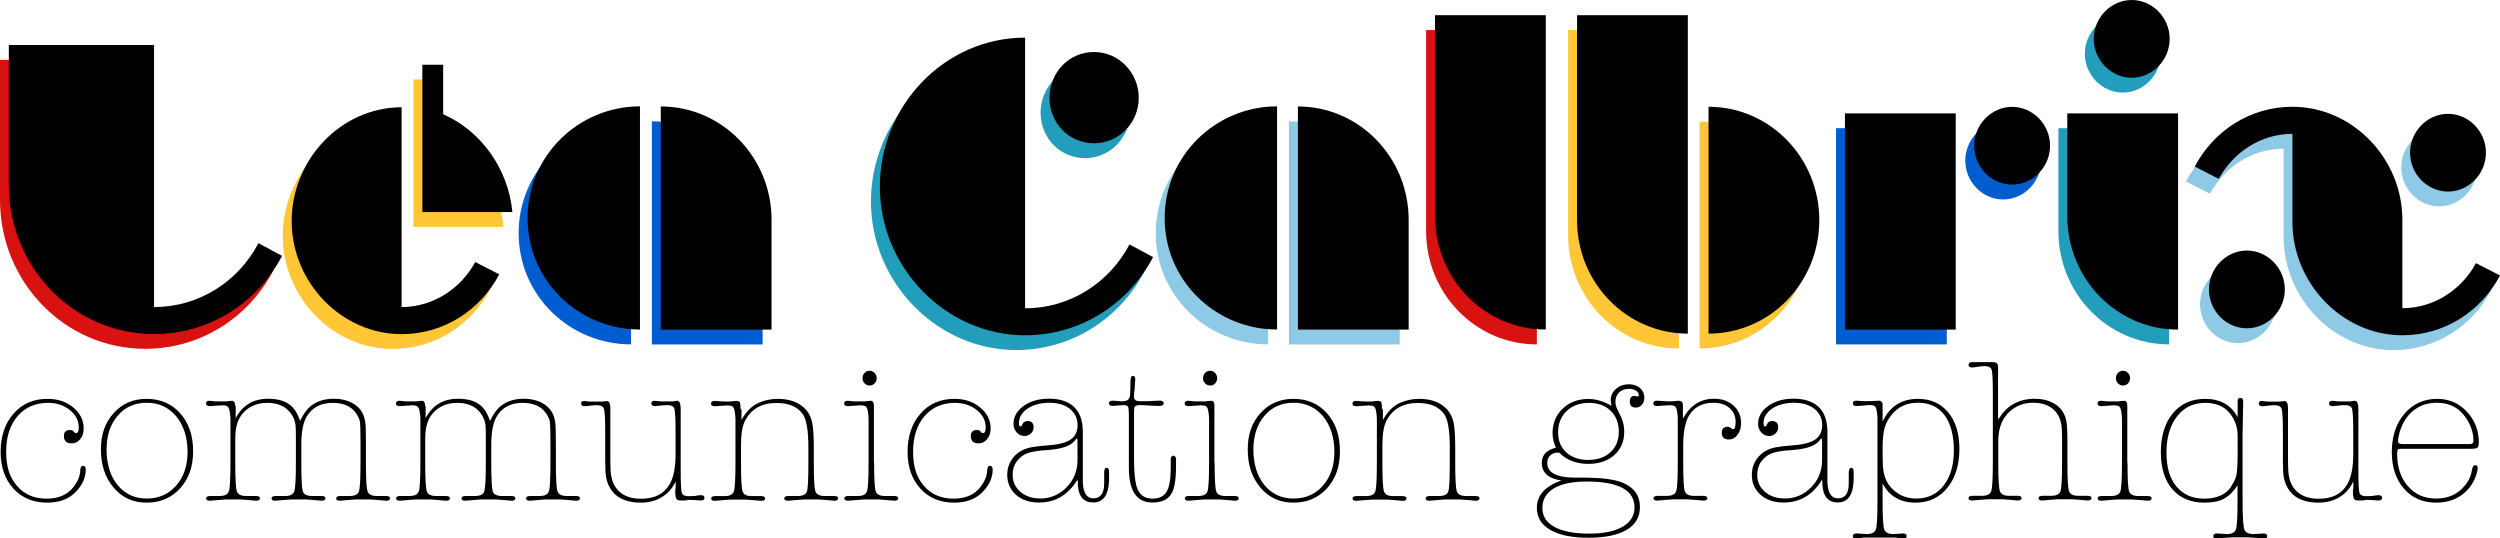 <?xml version="1.0" encoding="UTF-8"?>
<svg xmlns="http://www.w3.org/2000/svg" viewBox="0 0 243.76 52.5">
  <defs>
    <style>
      .cls-1 {
        isolation: isolate;
      }

      .cls-2 {
        mix-blend-mode: multiply;
      }

      .cls-3 {
        fill: #8ecae6;
      }

      .cls-4 {
        fill: #d81111;
      }

      .cls-5 {
        fill: #229ebc;
      }

      .cls-6 {
        fill: #005dd0;
      }

      .cls-7 {
        fill: #ffc635;
      }
    </style>
  </defs>
  <g class="cls-1">
    <g id="Calque_2" data-name="Calque 2">
      <g id="logo_variation" data-name="logo &amp;amp; variation">
        <g class="cls-2">
          <path class="cls-4" d="M14.16,31.38c4.41,0,8.23-2.51,10.18-6.23l2.3,1.24c-2.38,4.55-7.06,7.62-12.48,7.62-7.84,0-14.16-6.51-14.16-14.53V5.84h14.16v25.55Z"/>
          <path class="cls-7" d="M38.29,31.38c3.08,0,5.77-1.8,7.18-4.39l2.34,1.2c-1.83,3.47-5.38,5.83-9.52,5.83-5.85,0-10.72-5.03-10.72-11.02s4.8-11.1,10.72-11.1v19.48ZM40.32,22.12h8.77c-.39-4.23-3.08-7.94-6.75-9.54v-4.83h-2.03v14.37Z"/>
          <path class="cls-6" d="M61.53,33.58c-5.97,0-10.96-4.75-10.96-10.86s4.99-10.9,10.96-10.9v21.75ZM63.56,33.58V11.83c5.97,0,10.8,4.95,10.8,11.06v10.7h-10.8Z"/>
          <path class="cls-5" d="M99.08,31.5c4.41,0,8.23-2.51,10.18-6.23l2.3,1.24c-2.38,4.55-7.06,7.62-12.48,7.62-7.72,0-14.16-6.59-14.16-14.49s6.32-14.53,14.16-14.53v26.38ZM105.79,6.52c2.42,0,4.37,2,4.37,4.47s-1.95,4.43-4.37,4.43-4.33-1.96-4.33-4.43,1.91-4.47,4.33-4.47Z"/>
          <path class="cls-3" d="M123.65,33.58c-5.97,0-10.96-4.75-10.96-10.86s4.99-10.9,10.96-10.9v21.75ZM125.68,33.58V11.83c5.97,0,10.8,4.95,10.8,11.06v10.7h-10.8Z"/>
          <path class="cls-4" d="M149.85,2.93v30.65c-5.97,0-10.8-4.95-10.8-11.06V2.93h10.8Z"/>
          <path class="cls-7" d="M163.7,2.93v31.05c-5.97,0-10.8-4.95-10.8-11.06V2.93h10.8ZM165.72,33.98c5.97,0,10.8-4.95,10.8-11.06s-4.84-11.06-10.8-11.06v22.11Z"/>
          <path class="cls-6" d="M179.02,33.58V12.5h10.8v21.08h-10.8ZM195.32,11.87c2.03,0,3.7,1.72,3.7,3.79s-1.68,3.79-3.7,3.79-3.7-1.72-3.7-3.79,1.68-3.79,3.7-3.79Z"/>
          <path class="cls-5" d="M211.5,12.5v21.08c-5.97,0-10.8-4.95-10.8-11.06v-10.02h10.8ZM206.98,1.45c2.03,0,3.7,1.72,3.7,3.79s-1.68,3.79-3.7,3.79-3.7-1.72-3.7-3.79,1.68-3.79,3.7-3.79Z"/>
          <path class="cls-3" d="M222.66,14.5c-3.08,0-5.77,1.8-7.18,4.39l-2.34-1.2c1.83-3.47,5.38-5.83,9.52-5.83,5.85,0,10.72,5.03,10.72,11.02v8.62c3.08,0,5.77-1.8,7.18-4.39l2.34,1.2c-1.83,3.47-5.38,5.83-9.52,5.83-5.85,0-10.72-5.07-10.72-11.06v-8.58ZM218.21,33.46c-2.03,0-3.7-1.72-3.7-3.79s1.68-3.79,3.7-3.79,3.7,1.72,3.7,3.79-1.68,3.79-3.7,3.79ZM237.83,12.54c2.03,0,3.7,1.72,3.7,3.79s-1.68,3.79-3.7,3.79-3.7-1.72-3.7-3.79,1.68-3.79,3.7-3.79Z"/>
        </g>
        <g>
          <path d="M15.02,29.94c4.41,0,8.23-2.51,10.18-6.23l2.3,1.24c-2.38,4.55-7.06,7.62-12.48,7.62-7.84,0-14.16-6.51-14.16-14.53V4.39h14.16v25.55Z"/>
          <path d="M39.16,29.94c3.08,0,5.77-1.8,7.18-4.39l2.34,1.2c-1.83,3.47-5.38,5.83-9.52,5.83-5.85,0-10.72-5.03-10.72-11.02s4.8-11.1,10.72-11.1v19.48ZM41.19,20.68h8.77c-.39-4.23-3.08-7.94-6.75-9.54v-4.83h-2.03v14.37Z"/>
          <path d="M62.4,32.13c-5.97,0-10.96-4.75-10.96-10.86s4.99-10.9,10.96-10.9v21.75ZM64.43,32.13V10.38c5.97,0,10.8,4.95,10.8,11.06v10.7h-10.8Z"/>
          <path d="M99.95,30.06c4.41,0,8.23-2.51,10.18-6.23l2.3,1.24c-2.38,4.55-7.06,7.62-12.48,7.62-7.72,0-14.16-6.59-14.16-14.49s6.32-14.53,14.16-14.53v26.38ZM106.66,5.07c2.42,0,4.37,2,4.37,4.47s-1.95,4.43-4.37,4.43-4.33-1.96-4.33-4.43,1.91-4.47,4.33-4.47Z"/>
          <path d="M124.52,32.13c-5.97,0-10.96-4.75-10.96-10.86s4.99-10.9,10.96-10.9v21.75ZM126.55,32.13V10.38c5.97,0,10.8,4.95,10.8,11.06v10.7h-10.8Z"/>
          <path d="M150.72,1.48v30.65c-5.97,0-10.8-4.95-10.8-11.06V1.48h10.8Z"/>
          <path d="M164.57,1.48v31.05c-5.97,0-10.8-4.95-10.8-11.06V1.48h10.8ZM166.59,32.53c5.97,0,10.8-4.95,10.8-11.06s-4.84-11.06-10.8-11.06v22.11Z"/>
          <path d="M179.89,32.13V11.06h10.8v21.08h-10.8ZM196.19,10.42c2.03,0,3.7,1.72,3.7,3.79s-1.68,3.79-3.7,3.79-3.7-1.72-3.7-3.79,1.68-3.79,3.7-3.79Z"/>
          <path d="M212.37,11.06v21.08c-5.97,0-10.8-4.95-10.8-11.06v-10.02h10.8ZM207.85,0c2.03,0,3.7,1.72,3.7,3.79s-1.68,3.79-3.7,3.79-3.7-1.72-3.7-3.79,1.68-3.79,3.7-3.79Z"/>
          <path d="M223.52,13.05c-3.08,0-5.77,1.8-7.18,4.39l-2.34-1.2c1.83-3.47,5.38-5.83,9.52-5.83,5.85,0,10.72,5.03,10.72,11.02v8.62c3.08,0,5.77-1.8,7.18-4.39l2.34,1.2c-1.83,3.47-5.38,5.83-9.52,5.83-5.85,0-10.72-5.07-10.72-11.06v-8.58ZM219.08,32.01c-2.03,0-3.7-1.72-3.7-3.79s1.68-3.79,3.7-3.79,3.7,1.72,3.7,3.79-1.68,3.79-3.7,3.79ZM238.69,11.1c2.03,0,3.7,1.72,3.7,3.79s-1.68,3.79-3.7,3.79-3.7-1.72-3.7-3.79,1.68-3.79,3.7-3.79Z"/>
          <path d="M6.81,41.93c.17,0,.28.03.33.1l.12.14c.06.04.12.06.15.06.18,0,.27-.18.27-.55,0-.67-.29-1.23-.87-1.7-.58-.46-1.29-.7-2.12-.7-1.24,0-2.23.43-2.98,1.3-.74.86-1.11,2.02-1.11,3.48s.35,2.51,1.07,3.33c.71.82,1.67,1.23,2.89,1.23,1.15,0,2.02-.38,2.61-1.14.41-.54.63-1.06.65-1.57.01-.33.1-.49.27-.49.18,0,.27.12.27.37,0,.79-.33,1.52-1,2.2-.67.68-1.58,1.02-2.75,1.02-1.37,0-2.47-.46-3.3-1.37-.83-.91-1.25-2.11-1.25-3.59s.42-2.78,1.27-3.73c.84-.96,1.95-1.43,3.3-1.43,1,0,1.84.28,2.51.84.68.56,1.02,1.24,1.02,2.05,0,.42-.11.77-.34,1.04-.22.28-.5.41-.84.41-.5,0-.75-.24-.75-.71,0-.39.19-.59.58-.59Z"/>
          <path d="M14.3,38.89c1.34,0,2.43.47,3.27,1.41.84.94,1.26,2.17,1.26,3.69s-.42,2.69-1.26,3.62c-.84.93-1.93,1.4-3.27,1.4s-2.37-.48-3.21-1.45c-.83-.97-1.25-2.21-1.25-3.73s.42-2.64,1.25-3.56,1.9-1.38,3.21-1.38ZM14.3,48.61c1.18,0,2.14-.42,2.88-1.27.74-.84,1.11-1.94,1.11-3.29s-.37-2.56-1.1-3.45c-.74-.88-1.69-1.33-2.87-1.33s-2.13.42-2.85,1.27c-.72.84-1.08,1.95-1.08,3.31s.36,2.58,1.08,3.45c.72.87,1.66,1.31,2.84,1.31Z"/>
          <path d="M22.98,39.59v1.18c.67-1.26,1.72-1.89,3.17-1.89,1.13,0,1.95.31,2.48.94.23.27.44.68.63,1.22.27-.55.54-.96.81-1.24.63-.62,1.45-.92,2.46-.92.75,0,1.4.16,1.93.48.53.32.88.76,1.05,1.33.09.3.14.66.15,1.08.01.42.02.88.02,1.4v1.95c0,1.52.05,2.44.15,2.76.1.32.4.48.88.48h.9c.28,0,.42.07.42.22,0,.16-.12.24-.35.24h-.08l-.67-.06-.79-.06h-1.48l-.79.06-.67.06h-.06c-.24,0-.36-.07-.36-.22,0-.16.14-.24.42-.24h.9c.5,0,.8-.15.9-.46.1-.31.15-1.23.15-2.78v-2.12c0-1-.02-1.62-.06-1.88s-.17-.53-.38-.84c-.47-.67-1.24-1-2.28-1-1.16,0-2.02.46-2.55,1.38-.33.58-.5,1.48-.5,2.71v1.75c0,1.55.05,2.47.14,2.78.1.31.4.46.91.46h.88c.28,0,.42.07.42.22,0,.16-.12.24-.35.24h-.08l-.65-.06-.79-.06h-1.48l-.81.06-.67.06h-.06c-.24,0-.36-.07-.36-.22,0-.16.14-.24.42-.24h.92c.49,0,.78-.16.88-.47.1-.31.15-1.24.15-2.77v-2.46c0-.64-.01-1.06-.04-1.26-.06-.43-.23-.82-.5-1.16-.5-.64-1.25-.96-2.24-.96-1.1,0-1.95.41-2.55,1.22-.39.52-.58,1.3-.58,2.32v2.3c0,1.53.05,2.46.15,2.77.1.31.39.47.89.47h.94c.29,0,.43.07.43.22,0,.16-.12.24-.36.24h-.06l-.67-.06-.81-.06h-1.44l-.81.06-.67.06h-.06c-.24,0-.37-.07-.37-.22,0-.16.14-.24.42-.24h.9c.5,0,.8-.16.9-.47.1-.31.15-1.24.15-2.77v-3.08c0-.97,0-1.38,0-1.24-.03-.68-.13-1.07-.31-1.18-.09-.07-.25-.1-.48-.1-.08,0-.29.01-.63.04l-.52.04h-.06c-.26,0-.38-.08-.38-.26s.11-.26.33-.26h.06l.56.06h.86c.08,0,.2,0,.36-.03.17-.02.29-.03.36-.03.2,0,.31.17.31.51Z"/>
          <path d="M41.5,39.59v1.18c.67-1.26,1.72-1.89,3.17-1.89,1.13,0,1.95.31,2.48.94.23.27.44.68.63,1.22.27-.55.54-.96.81-1.24.63-.62,1.45-.92,2.46-.92.75,0,1.4.16,1.93.48.53.32.88.76,1.05,1.33.09.3.14.66.15,1.08.01.42.02.88.02,1.4v1.95c0,1.52.05,2.44.15,2.76.1.32.4.48.88.48h.9c.28,0,.42.07.42.22,0,.16-.12.24-.35.24h-.08l-.67-.06-.79-.06h-1.48l-.79.06-.67.06h-.06c-.24,0-.36-.07-.36-.22,0-.16.14-.24.42-.24h.9c.5,0,.8-.15.9-.46.1-.31.15-1.23.15-2.78v-2.12c0-1-.02-1.62-.06-1.88s-.17-.53-.38-.84c-.47-.67-1.24-1-2.28-1-1.16,0-2.02.46-2.55,1.38-.33.58-.5,1.48-.5,2.71v1.75c0,1.55.05,2.47.14,2.78.1.31.4.46.91.46h.88c.28,0,.42.07.42.22,0,.16-.12.24-.35.24h-.08l-.65-.06-.79-.06h-1.48l-.81.06-.67.06h-.06c-.24,0-.36-.07-.36-.22,0-.16.14-.24.42-.24h.92c.49,0,.78-.16.88-.47.1-.31.15-1.24.15-2.77v-2.46c0-.64-.01-1.06-.04-1.26-.06-.43-.23-.82-.5-1.16-.5-.64-1.25-.96-2.24-.96-1.1,0-1.95.41-2.55,1.22-.39.52-.58,1.3-.58,2.32v2.3c0,1.53.05,2.46.15,2.77.1.31.39.47.89.47h.94c.29,0,.43.07.43.22,0,.16-.12.24-.36.24h-.06l-.67-.06-.81-.06h-1.44l-.81.06-.67.06h-.06c-.24,0-.37-.07-.37-.22,0-.16.14-.24.42-.24h.9c.5,0,.8-.16.9-.47.1-.31.15-1.24.15-2.77v-3.08c0-.97,0-1.38,0-1.24-.03-.68-.13-1.07-.31-1.18-.09-.07-.25-.1-.48-.1-.08,0-.29.01-.63.04l-.52.04h-.06c-.26,0-.38-.08-.38-.26s.11-.26.33-.26h.06l.56.06h.86c.08,0,.2,0,.36-.03.17-.02.29-.03.36-.03.2,0,.31.17.31.51Z"/>
          <path d="M65.88,47.7v-.75c-.23.46-.49.83-.79,1.1-.69.64-1.56.96-2.61.96-1.25,0-2.18-.36-2.76-1.08-.32-.39-.53-.87-.63-1.43-.05-.33-.08-.86-.08-1.61v-2.87c0-1.18-.04-1.89-.12-2.14s-.3-.37-.68-.37c-.18,0-.39.01-.62.04-.34.04-.52.06-.56.06-.25,0-.37-.09-.37-.27,0-.16.1-.24.29-.24h.06l.54.06h1.11l.19-.02.31-.04c.23,0,.35.24.35.73v5.13c0,.69.03,1.2.1,1.51.09.52.3.96.63,1.32.52.56,1.28.84,2.26.84,1.31,0,2.23-.46,2.78-1.4.4-.67.59-1.66.59-2.99v-2.22c0-1.32-.05-2.07-.15-2.25-.1-.18-.31-.27-.63-.27-.2,0-.41.01-.64.04l-.57.06c-.25,0-.37-.08-.37-.26s.1-.26.31-.26h.06l.52.06h.96c.19,0,.33,0,.4-.03.08-.02.16-.03.25-.03.24,0,.36.26.36.79v5.99c0,1.32.04,2.07.13,2.25.09.18.3.27.63.27.04,0,.24,0,.61-.02.26-.05.45-.08.59-.08.24,0,.36.09.36.26s-.12.26-.35.26h-.04l-.56-.04-.44-.02h-.23s-.1.02-.19.06h-.56c-.19,0-.32-.06-.38-.17-.06-.11-.1-.33-.1-.67v-.26Z"/>
          <path d="M72.3,39.89v1.06c.45-.83,1.02-1.39,1.71-1.69.59-.25,1.2-.37,1.82-.37.92,0,1.68.21,2.26.62.59.41.96.99,1.11,1.74.1.51.15,1.32.15,2.42v1.45c0,1.53.05,2.46.15,2.77.1.31.4.47.88.47h.92c.28,0,.42.07.42.22,0,.16-.12.24-.36.24h-.06l-.67-.06-.81-.06h-1.46l-.79.06-.67.06h-.08c-.23,0-.35-.07-.35-.22,0-.16.14-.24.42-.24h.9c.5,0,.8-.15.89-.46.1-.31.14-1.23.14-2.78v-1.47c0-1.66-.18-2.75-.54-3.26-.51-.73-1.37-1.1-2.57-1.1-1.47,0-2.5.6-3.09,1.79-.24.48-.37,1.26-.37,2.34v1.71c0,1.53.05,2.46.15,2.77.1.31.4.47.88.47h.9c.28,0,.42.07.42.22,0,.16-.12.24-.35.24-.06,0-.09,0-.08,0l-.67-.06-.79-.06h-1.46l-.81.06-.67.06h-.06c-.24,0-.37-.07-.37-.22,0-.16.14-.24.42-.24h.9c.5,0,.8-.16.9-.47.1-.31.15-1.24.15-2.77v-3.08c0-.94,0-1.36,0-1.24-.03-.68-.12-1.07-.29-1.18-.1-.07-.27-.1-.5-.1-.08,0-.29.01-.63.04l-.58.04c-.26,0-.38-.08-.38-.26s.12-.26.35-.26c.09,0,.29.01.59.04.15.01.3.02.44.02h.37c.08,0,.2,0,.36-.03.17-.02.29-.03.36-.03.18,0,.29.05.34.14.04.09.07.31.07.67Z"/>
          <path d="M85.23,45.12c0,1.53.05,2.46.15,2.77.1.31.4.47.88.47h.9c.28,0,.42.07.42.22,0,.16-.12.24-.35.24-.06,0-.09,0-.08,0l-.67-.06-.79-.06h-1.46l-.81.06-.67.06h-.06c-.24,0-.37-.07-.37-.22,0-.16.14-.24.42-.24h.92c.49,0,.78-.16.88-.47.1-.31.15-1.24.15-2.77v-3.08c0-.96,0-1.37,0-1.24-.03-.68-.12-1.07-.29-1.18-.1-.07-.27-.1-.5-.1-.08,0-.29.01-.63.04l-.52.04h-.06c-.26,0-.38-.08-.38-.26s.11-.26.33-.26h.06l.58.06h.92c.08,0,.19,0,.35-.03.15-.02.27-.03.35-.03.2,0,.31.15.31.45v5.58ZM84.79,36.15c.19,0,.35.07.49.22.13.14.2.31.2.51s-.07.36-.2.5c-.13.14-.29.21-.47.21-.21,0-.37-.07-.51-.21-.13-.14-.2-.3-.2-.5,0-.21.07-.38.2-.52.13-.14.3-.21.49-.21Z"/>
          <path d="M95.24,41.93c.17,0,.28.03.33.1l.12.14c.06.04.12.06.15.06.18,0,.27-.18.27-.55,0-.67-.29-1.23-.87-1.7-.58-.46-1.29-.7-2.12-.7-1.24,0-2.23.43-2.98,1.3-.74.86-1.11,2.02-1.11,3.48s.35,2.51,1.07,3.33c.71.82,1.67,1.23,2.89,1.23,1.15,0,2.02-.38,2.61-1.14.41-.54.63-1.06.65-1.57.01-.33.1-.49.27-.49.18,0,.27.12.27.37,0,.79-.33,1.52-1,2.2-.67.68-1.58,1.02-2.75,1.02-1.37,0-2.47-.46-3.3-1.37-.83-.91-1.25-2.11-1.25-3.59s.42-2.78,1.27-3.73c.84-.96,1.95-1.43,3.3-1.43,1,0,1.84.28,2.51.84.68.56,1.02,1.24,1.02,2.05,0,.42-.11.77-.34,1.04-.22.28-.5.41-.84.41-.5,0-.75-.24-.75-.71,0-.39.19-.59.58-.59Z"/>
          <path d="M105.07,46.92l-.02-.16-.08.14c-.17.29-.4.59-.71.9-.79.8-1.77,1.2-2.95,1.2-.92,0-1.67-.25-2.24-.75-.57-.5-.86-1.15-.86-1.95,0-.67.21-1.24.62-1.73.41-.48.96-.8,1.64-.94.46-.09,1.01-.16,1.64-.2,1.04-.07,1.79-.25,2.26-.56.46-.31.7-.78.7-1.42s-.25-1.18-.75-1.58-1.17-.6-1.99-.6-1.58.19-2.14.57c-.56.38-.84.86-.84,1.43,0,.21.06.31.17.31.03,0,.06-.03.12-.08,0-.01.01-.05.04-.12.09-.22.26-.33.52-.33.38,0,.58.21.58.63,0,.22-.09.42-.26.58-.17.16-.38.25-.62.25-.3,0-.55-.11-.76-.34-.21-.23-.32-.5-.32-.82,0-.71.33-1.3.99-1.77.66-.47,1.48-.71,2.47-.71s1.79.24,2.36.73c.63.54.94,1.38.94,2.51v4.89c.04,1.06.38,1.59,1.02,1.59.7,0,1.06-.48,1.06-1.45v-.96c-.01-.38.07-.57.25-.57.15,0,.23.13.23.39v.79c-.04,1.47-.56,2.2-1.55,2.2-.93,0-1.43-.58-1.5-1.73v-.35ZM101.4,48.61c1.02,0,1.89-.37,2.6-1.1.71-.73,1.06-1.62,1.06-2.65v-1.91c0-.13-.03-.2-.08-.2-.01,0-.08.08-.21.24-.41.51-1.32.81-2.73.9-.82.05-1.43.15-1.83.29s-.74.39-1.01.73c-.31.38-.46.85-.46,1.41,0,.66.25,1.2.75,1.63.5.43,1.13.65,1.9.65Z"/>
          <path d="M110.59,39.79c-.01.08-.02.29-.02.65v4.13c0,1.3.08,2.23.23,2.79.23.84.75,1.26,1.57,1.26.65,0,1.11-.23,1.38-.68.27-.45.4-1.22.4-2.31v-.79c0-.27.09-.41.26-.41s.26.14.26.41v.49c0,.92-.06,1.64-.19,2.16-.24,1.01-.95,1.51-2.11,1.51-1.54,0-2.3-1.13-2.3-3.38v-5.19c0-.42-.03-.68-.09-.78-.06-.1-.21-.15-.47-.15-.08,0-.27.01-.58.04l-.44.04c-.24,0-.36-.09-.36-.27,0-.16.12-.24.35-.24.1,0,.26,0,.46.03.2.02.36.03.46.03.4,0,.64-.12.73-.37.05-.14.08-.4.08-.77v-.1c0-.55.02-.89.05-1.03.03-.14.11-.21.22-.21.14,0,.21.11.21.31v.04l-.06.94c-.04.21-.06.46-.06.75s.19.43.56.43h.64c.14,0,.36,0,.65-.03.29-.02.51-.03.65-.03.26,0,.39.09.39.26s-.14.26-.42.26h-.04l-.59-.02c-.1,0-.31-.01-.63-.04-.27-.01-.48-.02-.63-.02-.35,0-.53.09-.56.28Z"/>
          <path d="M118.43,45.12c0,1.53.05,2.46.15,2.77.1.31.4.47.88.47h.9c.28,0,.42.07.42.22,0,.16-.12.24-.35.24-.06,0-.09,0-.08,0l-.67-.06-.79-.06h-1.46l-.81.06-.67.06h-.06c-.24,0-.37-.07-.37-.22,0-.16.14-.24.42-.24h.92c.49,0,.78-.16.88-.47.1-.31.15-1.24.15-2.77v-3.08c0-.96,0-1.37,0-1.24-.03-.68-.12-1.07-.29-1.18-.1-.07-.27-.1-.5-.1-.08,0-.29.01-.63.04l-.52.04h-.06c-.26,0-.38-.08-.38-.26s.11-.26.33-.26h.06l.58.06h.92c.08,0,.19,0,.35-.03.15-.02.27-.03.35-.03.2,0,.31.15.31.45v5.58ZM117.99,36.15c.19,0,.35.07.49.22.13.14.2.31.2.51s-.07.36-.2.5c-.13.14-.29.21-.47.21-.21,0-.37-.07-.51-.21-.13-.14-.2-.3-.2-.5,0-.21.07-.38.2-.52.13-.14.3-.21.49-.21Z"/>
          <path d="M126.12,38.89c1.34,0,2.43.47,3.27,1.41.84.94,1.26,2.17,1.26,3.69s-.42,2.69-1.26,3.62c-.84.93-1.93,1.4-3.27,1.4s-2.37-.48-3.21-1.45c-.83-.97-1.25-2.21-1.25-3.73s.42-2.64,1.25-3.56,1.9-1.38,3.21-1.38ZM126.12,48.61c1.18,0,2.14-.42,2.88-1.27.74-.84,1.11-1.94,1.11-3.29s-.37-2.56-1.1-3.45c-.74-.88-1.69-1.33-2.87-1.33s-2.13.42-2.85,1.27c-.72.84-1.08,1.95-1.08,3.31s.36,2.58,1.08,3.45c.72.87,1.66,1.31,2.84,1.31Z"/>
          <path d="M134.84,39.89v1.06c.45-.83,1.02-1.39,1.71-1.69.59-.25,1.2-.37,1.82-.37.92,0,1.68.21,2.26.62.59.41.96.99,1.11,1.74.1.51.15,1.32.15,2.42v1.45c0,1.53.05,2.46.15,2.77.1.31.4.47.88.47h.92c.28,0,.42.07.42.22,0,.16-.12.24-.36.24h-.06l-.67-.06-.81-.06h-1.46l-.79.06-.67.06h-.08c-.23,0-.35-.07-.35-.22,0-.16.14-.24.42-.24h.9c.5,0,.8-.15.89-.46.1-.31.14-1.23.14-2.78v-1.47c0-1.66-.18-2.75-.54-3.26-.51-.73-1.37-1.1-2.57-1.1-1.47,0-2.5.6-3.09,1.79-.24.48-.37,1.26-.37,2.34v1.71c0,1.53.05,2.46.15,2.77.1.31.4.47.88.47h.9c.28,0,.42.07.42.22,0,.16-.12.24-.35.24-.06,0-.09,0-.08,0l-.67-.06-.79-.06h-1.46l-.81.06-.67.06h-.06c-.24,0-.37-.07-.37-.22,0-.16.14-.24.42-.24h.9c.5,0,.8-.16.9-.47.1-.31.15-1.24.15-2.77v-3.08c0-.94,0-1.36,0-1.24-.03-.68-.12-1.07-.29-1.18-.1-.07-.27-.1-.5-.1-.08,0-.29.01-.63.04l-.58.04c-.26,0-.38-.08-.38-.26s.12-.26.35-.26c.09,0,.29.01.59.04.15.01.3.02.44.02h.37c.08,0,.2,0,.36-.03.17-.02.29-.03.36-.03.18,0,.29.05.34.14.04.09.07.31.07.67Z"/>
          <path d="M154.86,45.23c-1.18,0-2.12-.37-2.84-1.1h-.12c-.31,0-.56.09-.75.28-.19.18-.29.43-.29.73,0,.92.86,1.4,2.57,1.43h1.36c1.55.03,2.69.19,3.42.49,1.13.47,1.69,1.26,1.69,2.38,0,.97-.43,1.71-1.29,2.22-.86.51-2.1.77-3.72.77s-2.84-.25-3.72-.76c-.88-.5-1.32-1.22-1.32-2.15,0-1.22.79-2.11,2.38-2.67-1.27-.2-1.9-.77-1.9-1.73,0-.75.46-1.24,1.38-1.47-.22-.47-.33-.94-.33-1.41,0-.97.33-1.77.99-2.4s1.49-.94,2.51-.94c.72,0,1.47.22,2.25.67-.05-.22-.08-.4-.08-.53,0-.45.17-.82.51-1.12.34-.3.76-.45,1.28-.45.43,0,.79.12,1.07.37.28.25.42.56.42.94,0,.26-.08.49-.24.68-.16.19-.36.28-.59.28-.4,0-.59-.2-.59-.59,0-.37.16-.55.48-.55.01,0,.07.01.17.04-.03,0,0,0,.1.02.09,0,.13-.05.13-.16,0-.16-.09-.29-.28-.41s-.41-.18-.66-.18c-.41,0-.74.12-.98.35-.24.24-.36.55-.36.94,0,.21.05.42.15.63l.38.79c.22.45.33.94.33,1.47,0,.94-.32,1.7-.97,2.28-.65.58-1.49.86-2.54.86ZM154.96,52.03c1.39,0,2.48-.22,3.25-.67s1.16-1.07,1.16-1.89c0-1.68-1.56-2.52-4.68-2.52-1.37,0-2.43.22-3.18.67-.75.45-1.12,1.08-1.12,1.91s.39,1.41,1.18,1.85c.79.43,1.92.65,3.39.65ZM154.88,44.84c.9,0,1.61-.25,2.15-.75.54-.5.81-1.17.81-2s-.27-1.53-.8-2.04c-.53-.51-1.24-.77-2.12-.77s-1.62.27-2.17.8c-.55.53-.83,1.23-.83,2.09,0,.81.27,1.46.81,1.95.54.48,1.25.73,2.15.73Z"/>
          <path d="M164.12,40.77c.7-1.26,1.71-1.89,3.01-1.89.77,0,1.4.22,1.89.66.49.44.74,1.01.74,1.7,0,.46-.11.84-.34,1.15-.22.31-.51.46-.85.46-.46,0-.69-.22-.69-.65,0-.39.19-.59.58-.59.1,0,.21.04.31.12.1.08.17.12.21.12.17,0,.25-.24.25-.71,0-.55-.2-1-.59-1.35-.4-.35-.92-.52-1.56-.52-1.1,0-1.9.42-2.4,1.26-.37.63-.56,1.6-.56,2.91v1.67c0,1.53.05,2.46.15,2.77.1.31.4.47.88.47h.9c.28,0,.42.07.42.22,0,.16-.12.24-.36.24h-.06l-.67-.06-.79-.06h-1.48l-.79.06-.67.06h-.06c-.24,0-.37-.07-.37-.22,0-.16.14-.24.42-.24h.9c.5,0,.8-.16.9-.47.1-.31.15-1.24.15-2.77v-3.08c0-.94,0-1.36,0-1.24-.03-.68-.12-1.07-.29-1.18-.1-.07-.27-.1-.5-.1-.08,0-.29.01-.63.04l-.58.04c-.26,0-.38-.08-.38-.26s.11-.26.33-.26c.12,0,.32.01.61.04.14.01.29.02.44.02h.29c.14,0,.35-.01.61-.04.03,0,.06,0,.1-.01h.1c.27,0,.4.14.4.43v1.26Z"/>
          <path d="M177.67,46.92l-.02-.16-.08.14c-.17.29-.4.59-.71.9-.79.8-1.77,1.2-2.95,1.2-.92,0-1.67-.25-2.24-.75-.57-.5-.86-1.15-.86-1.95,0-.67.21-1.24.62-1.73.41-.48.96-.8,1.64-.94.46-.09,1.01-.16,1.64-.2,1.04-.07,1.79-.25,2.26-.56.46-.31.7-.78.7-1.42s-.25-1.18-.75-1.58-1.17-.6-1.99-.6-1.58.19-2.14.57c-.56.38-.84.86-.84,1.43,0,.21.06.31.17.31.03,0,.06-.03.12-.08,0-.01.01-.05.04-.12.09-.22.26-.33.52-.33.38,0,.58.21.58.63,0,.22-.09.42-.26.58-.17.16-.38.25-.62.25-.3,0-.55-.11-.76-.34-.21-.23-.32-.5-.32-.82,0-.71.33-1.3.99-1.77.66-.47,1.48-.71,2.47-.71s1.79.24,2.36.73c.63.54.94,1.38.94,2.51v4.89c.04,1.06.38,1.59,1.02,1.59.7,0,1.06-.48,1.06-1.45v-.96c-.01-.38.07-.57.25-.57.15,0,.23.13.23.39v.79c-.04,1.47-.56,2.2-1.55,2.2-.93,0-1.43-.58-1.5-1.73v-.35ZM174,48.61c1.02,0,1.89-.37,2.6-1.1.71-.73,1.06-1.62,1.06-2.65v-1.91c0-.13-.03-.2-.08-.2-.01,0-.08.08-.21.24-.41.51-1.32.81-2.73.9-.82.05-1.43.15-1.83.29s-.74.39-1.01.73c-.31.38-.46.85-.46,1.41,0,.66.25,1.2.75,1.63.5.43,1.13.65,1.9.65Z"/>
          <path d="M183.56,41.11c.69-1.48,1.84-2.22,3.44-2.22,1.24,0,2.23.44,2.96,1.32.73.88,1.09,2.07,1.09,3.58s-.39,2.82-1.18,3.78c-.79.96-1.82,1.44-3.1,1.44-1.48,0-2.55-.62-3.21-1.87v1.65c0,1.55.05,2.48.15,2.8.1.32.4.48.88.48.09,0,.22,0,.4-.02.18-.01.31-.02.4-.02.03-.01.06-.02.12-.02.27,0,.4.09.4.26,0,.16-.12.24-.37.24h-.06l-.67-.1h-3.06l-.67.1h-.06c-.24,0-.37-.08-.37-.24,0-.17.14-.26.43-.26.03,0,.06,0,.1.02.09,0,.23,0,.42.02.19.01.33.02.42.02.49,0,.79-.16.89-.47.1-.32.15-1.24.15-2.78v-6.81c0-.96,0-1.37,0-1.24-.03-.68-.12-1.08-.29-1.18-.1-.07-.27-.1-.5-.1-.08,0-.29.02-.64.06l-.58.04c-.26,0-.39-.08-.39-.26s.11-.26.33-.26h.06l.56.04h.67c.1,0,.25,0,.45-.02.2-.01.35-.02.45-.02.26,0,.38.14.38.41v1.61ZM186.85,48.61c1.12,0,2.01-.43,2.67-1.28.66-.85.99-1.99.99-3.42s-.3-2.62-.91-3.43c-.6-.81-1.47-1.21-2.59-1.21-1.06,0-1.9.37-2.52,1.12-.37.43-.62.89-.74,1.37-.13.48-.19,1.17-.19,2.07,0,.97.02,1.6.06,1.91.09.71.32,1.28.69,1.71.65.77,1.5,1.16,2.54,1.16Z"/>
          <path d="M194.87,40.85c.33-.51.67-.9,1-1.16.7-.54,1.54-.81,2.51-.81.72,0,1.34.15,1.88.45.6.35.99.86,1.17,1.51.1.38.15,1.04.15,1.98v2.28c0,1.53.05,2.46.15,2.77.1.31.4.47.88.47h.9c.28,0,.42.07.42.22,0,.16-.12.24-.36.24h-.06l-.67-.06-.79-.06h-1.44l-.77.06-.63.06h-.08c-.24,0-.36-.07-.36-.22,0-.16.14-.24.42-.24h.84c.49,0,.78-.16.88-.47.1-.31.15-1.24.15-2.77v-2.18c0-.72-.02-1.21-.06-1.45-.08-.54-.26-.98-.56-1.32-.5-.59-1.24-.88-2.21-.88-.9,0-1.66.29-2.3.88-.73.67-1.09,1.62-1.09,2.85v2.1c0,1.52.05,2.44.15,2.76.1.32.39.48.86.48h.84c.28,0,.42.07.42.22,0,.16-.12.24-.37.24h-.06l-.65-.06-.77-.06h-1.42l-.81.06-.67.06h-.06c-.24,0-.36-.07-.36-.22,0-.16.14-.24.42-.24h.92c.49,0,.78-.16.88-.47.1-.32.15-1.24.15-2.78v-6.88c0-1.3-.05-2.04-.14-2.23-.1-.18-.31-.28-.64-.28-.18,0-.39.02-.63.05-.36.06-.55.08-.58.08-.26,0-.38-.08-.38-.26s.12-.26.35-.26h2.07c.31,0,.46.16.46.47v5.03Z"/>
          <path d="M207.44,45.12c0,1.53.05,2.46.15,2.77.1.31.4.47.88.47h.9c.28,0,.42.07.42.22,0,.16-.12.24-.35.24-.06,0-.09,0-.08,0l-.67-.06-.79-.06h-1.46l-.81.06-.67.06h-.06c-.24,0-.37-.07-.37-.22,0-.16.14-.24.42-.24h.92c.49,0,.78-.16.88-.47.1-.31.15-1.24.15-2.77v-3.08c0-.96,0-1.37,0-1.24-.03-.68-.12-1.07-.29-1.18-.1-.07-.27-.1-.5-.1-.08,0-.29.01-.63.04l-.52.04h-.06c-.26,0-.38-.08-.38-.26s.11-.26.33-.26h.06l.58.06h.92c.08,0,.19,0,.35-.03.15-.02.27-.03.35-.03.2,0,.31.15.31.45v5.58ZM207,36.15c.19,0,.35.07.49.22.13.14.2.31.2.51s-.07.36-.2.5c-.13.14-.29.21-.47.21-.21,0-.37-.07-.51-.21-.13-.14-.2-.3-.2-.5,0-.21.07-.38.2-.52.13-.14.3-.21.49-.21Z"/>
          <path d="M215.01,38.89c1.47,0,2.53.6,3.17,1.79v-1.55c-.01-.22.07-.33.26-.33s.28.11.28.33l-.06,3.16v6.54c0,1.69.07,2.65.21,2.89.14.24.43.35.85.35.09,0,.23,0,.41-.02.18-.01.32-.02.41-.02.03-.01.06-.02.1-.02.28,0,.43.09.43.26,0,.16-.12.24-.37.24h-.06l-.67-.07-.79-.05h-1.48l-.81.05-.65.07h-.08c-.24,0-.36-.08-.36-.24,0-.17.14-.26.42-.26.04,0,.07,0,.1.02.09,0,.23,0,.41.02.19.01.32.02.41.02.49,0,.78-.16.88-.48.1-.32.15-1.25.15-2.8v-1.47c-.41.62-.85,1.05-1.33,1.31-.48.26-1.1.38-1.87.38-1.34,0-2.39-.43-3.15-1.3-.75-.86-1.13-2.07-1.13-3.62s.39-2.85,1.17-3.79c.78-.94,1.83-1.41,3.15-1.41ZM217.5,47.49c.31-.43.5-.84.57-1.22.07-.38.11-1.16.11-2.34v-1.51c-.01-.58-.15-1.11-.42-1.61-.55-1.02-1.47-1.53-2.74-1.53-1.15,0-2.07.44-2.75,1.32-.68.88-1.03,2.05-1.03,3.52s.32,2.52.97,3.31c.65.79,1.55,1.19,2.72,1.19s2.05-.37,2.59-1.12Z"/>
          <path d="M229.46,47.7v-.75c-.23.46-.49.83-.79,1.1-.69.64-1.56.96-2.61.96-1.25,0-2.18-.36-2.76-1.08-.32-.39-.53-.87-.63-1.43-.05-.33-.08-.86-.08-1.61v-2.87c0-1.18-.04-1.89-.12-2.14s-.3-.37-.68-.37c-.18,0-.39.01-.62.04-.34.04-.52.06-.56.06-.25,0-.37-.09-.37-.27,0-.16.1-.24.29-.24h.06l.54.06h1.11l.19-.02.31-.04c.23,0,.35.24.35.73v5.13c0,.69.03,1.2.1,1.51.09.52.3.96.63,1.32.52.56,1.28.84,2.26.84,1.31,0,2.23-.46,2.78-1.4.4-.67.59-1.66.59-2.99v-2.22c0-1.32-.05-2.07-.15-2.25-.1-.18-.31-.27-.63-.27-.2,0-.41.01-.64.04l-.57.06c-.25,0-.37-.08-.37-.26s.1-.26.31-.26h.06l.52.06h.96c.19,0,.33,0,.4-.03.08-.02.16-.03.25-.03.24,0,.36.26.36.79v5.99c0,1.32.04,2.07.13,2.25.09.18.3.27.63.27.04,0,.24,0,.61-.02.26-.05.45-.08.59-.08.24,0,.36.09.36.26s-.12.26-.35.26h-.04l-.56-.04-.44-.02h-.23s-.1.02-.19.06h-.56c-.19,0-.32-.06-.38-.17-.06-.11-.1-.33-.1-.67v-.26Z"/>
          <path d="M241.69,43.19c0,.28-.06.44-.18.49-.12.05-.31.08-.57.08h-6.8c-.18,0-.29.03-.34.08-.04.05-.07.18-.07.39,0,1.31.35,2.37,1.05,3.17.7.81,1.61,1.21,2.74,1.21,1.22,0,2.17-.44,2.86-1.32.27-.34.46-.71.58-1.12,0-.04.03-.2.1-.49.05-.22.15-.33.29-.33.15,0,.23.09.23.28,0,.22-.07.52-.21.88-.31.79-.8,1.4-1.47,1.84-.67.44-1.46.66-2.35.66-1.31,0-2.36-.45-3.15-1.36s-1.19-2.1-1.19-3.58.41-2.78,1.24-3.74c.83-.96,1.89-1.44,3.2-1.44,1.14,0,2.1.42,2.88,1.25.78.83,1.17,1.85,1.17,3.06ZM233.82,43.01c0,.2.14.29.42.29h6.6c.22,0,.33-.1.33-.31,0-.84-.28-1.64-.84-2.4-.65-.88-1.56-1.32-2.73-1.32-.88,0-1.64.25-2.28.76s-1.08,1.22-1.35,2.13c-.1.34-.15.62-.15.84Z"/>
        </g>
      </g>
    </g>
  </g>
</svg>